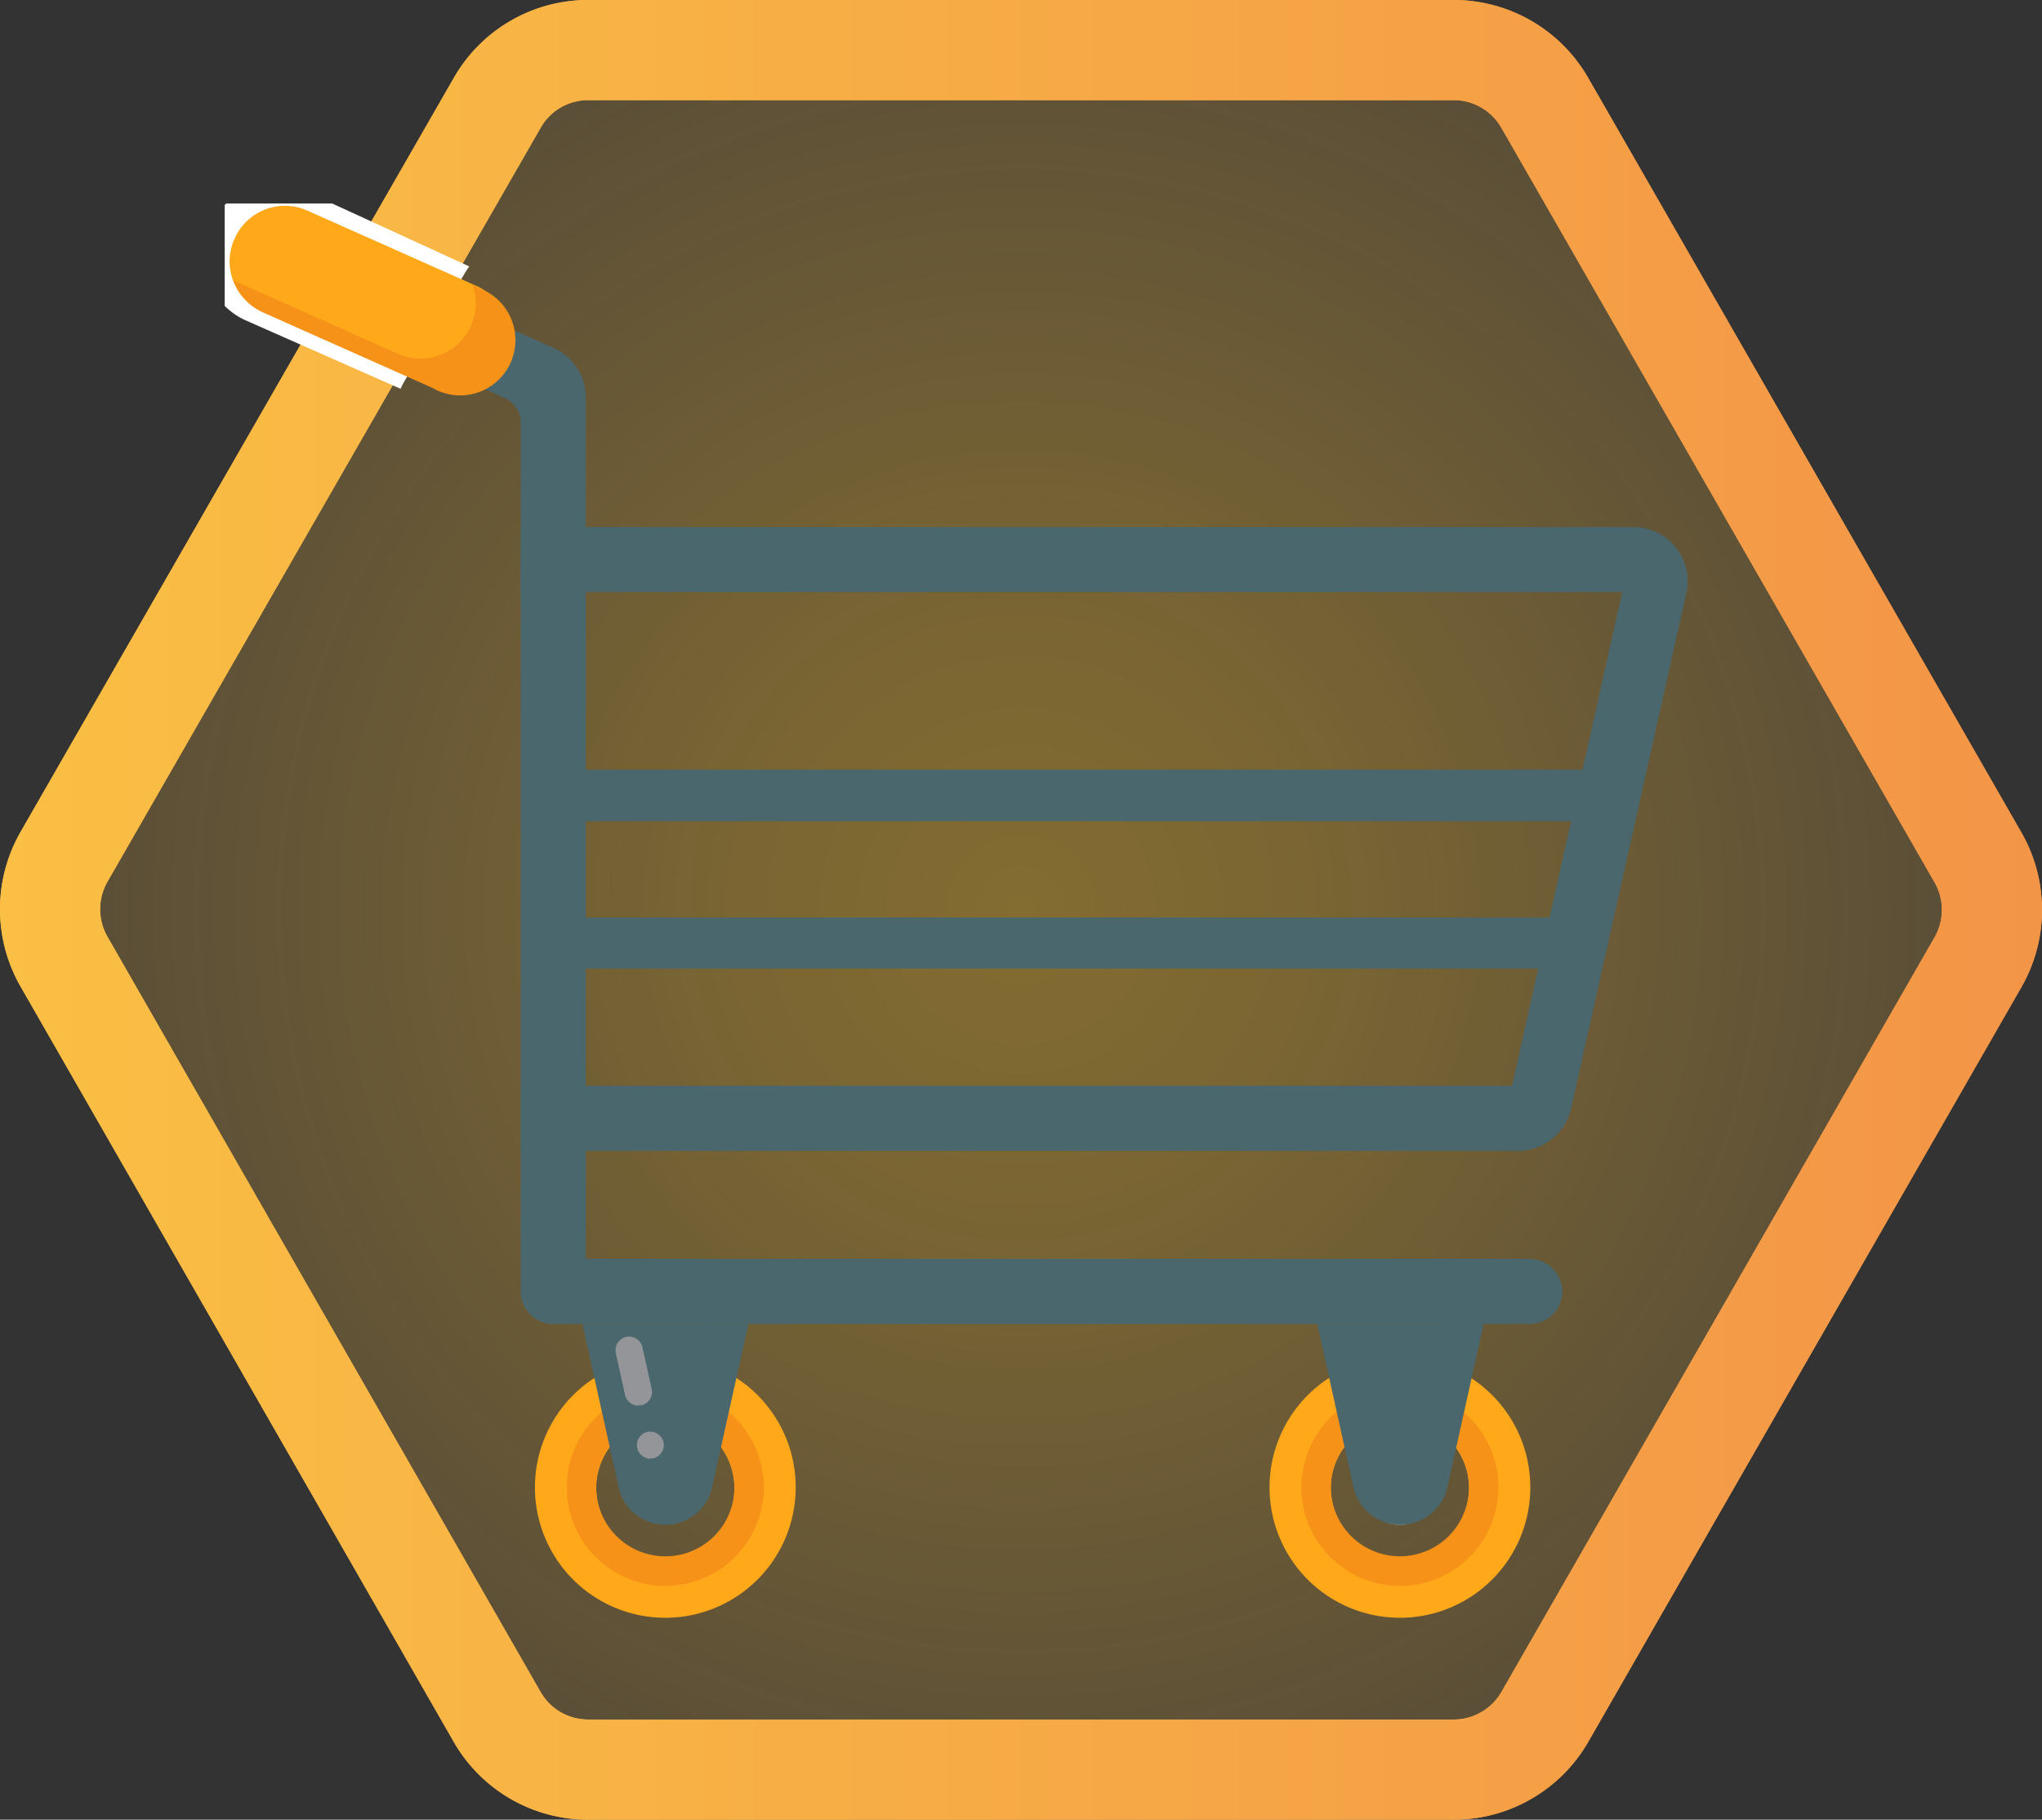 <svg xmlns="http://www.w3.org/2000/svg" xmlns:xlink="http://www.w3.org/1999/xlink" viewBox="0 0 101.96 90.85"><rect x="0" y="0" width="101.96" height="90.85" fill="#333333" stroke="none"/><defs><style>.cls-1,.cls-3{fill:none;}.cls-2,.cls-3{stroke-miterlimit:10;stroke-width:5px;stroke:url(#COULEUR_GEEK_BEEZ);}.cls-2{fill:url(#Dégradé_sans_nom_98);}.cls-4{clip-path:url(#clip-path);}.cls-5{fill:#49676d;}.cls-6{fill:#ffa91a;}.cls-7{fill:#f79219;}.cls-8{fill:#939598;}.cls-9{fill:#bcbec0;}.cls-10{fill:#58595b;}.cls-11{clip-path:url(#clip-path-2);}.cls-12{fill:#fff;}</style><radialGradient id="Dégradé_sans_nom_98" cx="50.98" cy="45.43" r="45.79" gradientUnits="userSpaceOnUse"><stop offset="0" stop-color="#fdc32d" stop-opacity="0.4"/><stop offset="0.33" stop-color="#fcc233" stop-opacity="0.35"/><stop offset="0.92" stop-color="#fabe42" stop-opacity="0.22"/><stop offset="1" stop-color="#fabe44" stop-opacity="0.2"/></radialGradient><linearGradient id="COULEUR_GEEK_BEEZ" y1="45.43" x2="101.96" y2="45.43" gradientUnits="userSpaceOnUse"><stop offset="0" stop-color="#fabf44"/><stop offset="1" stop-color="#f39547"/></linearGradient><clipPath id="clip-path"><rect id="SVGID" class="cls-1" x="11.26" y="10.27" width="73.18" height="70.69"/></clipPath><clipPath id="clip-path-2"><rect id="SVGID-2" data-name="SVGID" class="cls-1" x="11.22" y="10.16" width="73.18" height="70.69"/></clipPath></defs><g id="Calque_2" data-name="Calque 2"><g id="Calque_4" data-name="Calque 4"><path class="cls-2" d="M24.83,85.73,3.19,48a5.26,5.26,0,0,1,0-5.21L24.83,5.13A5.22,5.22,0,0,1,29.37,2.5H72.59a5.24,5.24,0,0,1,4.54,2.63L98.77,42.82a5.26,5.26,0,0,1,0,5.21L77.13,85.73a5.25,5.25,0,0,1-4.54,2.62H29.37A5.23,5.23,0,0,1,24.83,85.73Z"/><path class="cls-3" d="M24.83,85.73,3.19,48a5.26,5.26,0,0,1,0-5.21L24.83,5.13A5.22,5.22,0,0,1,29.37,2.5H72.59a5.24,5.24,0,0,1,4.54,2.63L98.77,42.82a5.26,5.26,0,0,1,0,5.21L77.13,85.73a5.25,5.25,0,0,1-4.54,2.62H29.37A5.23,5.23,0,0,1,24.83,85.73Z"/><g class="cls-4"><path class="cls-5" d="M81.55,26.31H26v3.24H81l-5.5,24.66H26v3.25h49.8a2.72,2.72,0,0,0,2.65-2.13L84.2,29.62a2.71,2.71,0,0,0-2.65-3.31Z"/><path class="cls-5" d="M81.35,27.85H26v1.7H81Z"/></g><path class="cls-5" d="M80.75,38.43H27.55V41H80Z"/><path class="cls-5" d="M78.67,45.81H27.55v2.55H78Z"/><path class="cls-6" d="M33.22,67.75a6.51,6.51,0,1,0,6.51,6.5,6.5,6.5,0,0,0-6.51-6.5Zm0,10a3.45,3.45,0,1,1,3.45-3.45,3.44,3.44,0,0,1-3.45,3.45Z"/><path class="cls-7" d="M33.22,69.34a4.92,4.92,0,1,0,4.92,4.92,4.92,4.92,0,0,0-4.92-4.92Zm0,8.36a3.45,3.45,0,1,1,3.45-3.45,3.44,3.44,0,0,1-3.45,3.45Z"/><path class="cls-5" d="M33.22,76.12a2.39,2.39,0,0,1-2.33-1.87L29.08,66.1h8.28l-1.81,8.15a2.39,2.39,0,0,1-2.33,1.87Z"/><path class="cls-8" d="M32.46,72.83a.68.68,0,0,1-.14-1.34.69.69,0,0,1,.81.51.68.68,0,0,1-.52.81.39.39,0,0,1-.15,0Zm-.59-2.65a.69.69,0,0,1-.66-.53l-.46-2.09a.66.66,0,0,1,.09-.51.68.68,0,0,1,1.24.22l.46,2.08a.68.68,0,0,1-.52.81l-.15,0Z"/><path class="cls-5" d="M35.28,66.1l-1.43,6.45a2.38,2.38,0,0,1-2.33,1.87,2.35,2.35,0,0,1-.6-.08,2.38,2.38,0,0,0,4.63-.09l1.81-8.15Z"/><path class="cls-6" d="M69.91,67.75a6.51,6.51,0,1,0,6.5,6.5,6.5,6.5,0,0,0-6.5-6.5Zm0,10a3.45,3.45,0,1,1,3.44-3.45,3.45,3.45,0,0,1-3.44,3.45Z"/><path class="cls-7" d="M69.91,69.34a4.92,4.92,0,1,0,4.91,4.92,4.92,4.92,0,0,0-4.91-4.92Zm0,8.36a3.45,3.45,0,1,1,3.44-3.45,3.45,3.45,0,0,1-3.44,3.45Z"/><path class="cls-9" d="M71.77,74.25a1.87,1.87,0,1,1-1.86-1.86,1.86,1.86,0,0,1,1.86,1.86Z"/><path class="cls-10" d="M71,74.25a1.14,1.14,0,1,1-1.13-1.13A1.13,1.13,0,0,1,71,74.25Z"/><path class="cls-5" d="M69.91,76.12a2.39,2.39,0,0,1-2.33-1.87L65.77,66.1h8.28l-1.81,8.15a2.4,2.4,0,0,1-2.33,1.87Z"/><path class="cls-5" d="M72,66.1l-1.43,6.45a2.38,2.38,0,0,1-2.33,1.87,2.35,2.35,0,0,1-.6-.08,2.38,2.38,0,0,0,2.3,1.78,2.4,2.4,0,0,0,2.33-1.87l1.81-8.15Z"/><path class="cls-5" d="M76.31,62.85H29.25v-43a2.72,2.72,0,0,0-1.61-2.48l-8.71-3.88-1.32,3,7.59,3.38A1.36,1.36,0,0,1,26,21V64.47a1.62,1.62,0,0,0,1.62,1.63H76.38A1.62,1.62,0,0,0,78,64.31a1.66,1.66,0,0,0-1.68-1.46Z"/><path class="cls-10" d="M24.31,19.32a1.37,1.37,0,0,0-.81-1.24L18,15.61l-.35.79,6.7,3Z"/><g class="cls-11"><path class="cls-12" d="M20.94,18s0-.08.07-.12-.05,0,.24-.36c.2-.51.4-1,.64-1.51a8.53,8.53,0,0,1,.67-1l0,0c.05-.14.13-.3.16-.38a6.24,6.24,0,0,1,.71-1.33L15.17,9.51A3.55,3.55,0,1,0,12.28,16L20,19.41A5.59,5.59,0,0,1,20.94,18Z"/><path class="cls-6" d="M11.71,11.92a2.75,2.75,0,0,1,3.65-1.4l8.42,3.75a2.76,2.76,0,0,1-2.25,5.05l-8.42-3.75a2.75,2.75,0,0,1-1.4-3.65Z"/></g><path class="cls-7" d="M23.81,14.31l-.22-.1a2.76,2.76,0,0,1-3.73,3.45L11.66,14a2.77,2.77,0,0,0,1.48,1.6l8.42,3.75a2.76,2.76,0,1,0,2.25-5Z"/></g></g></svg>